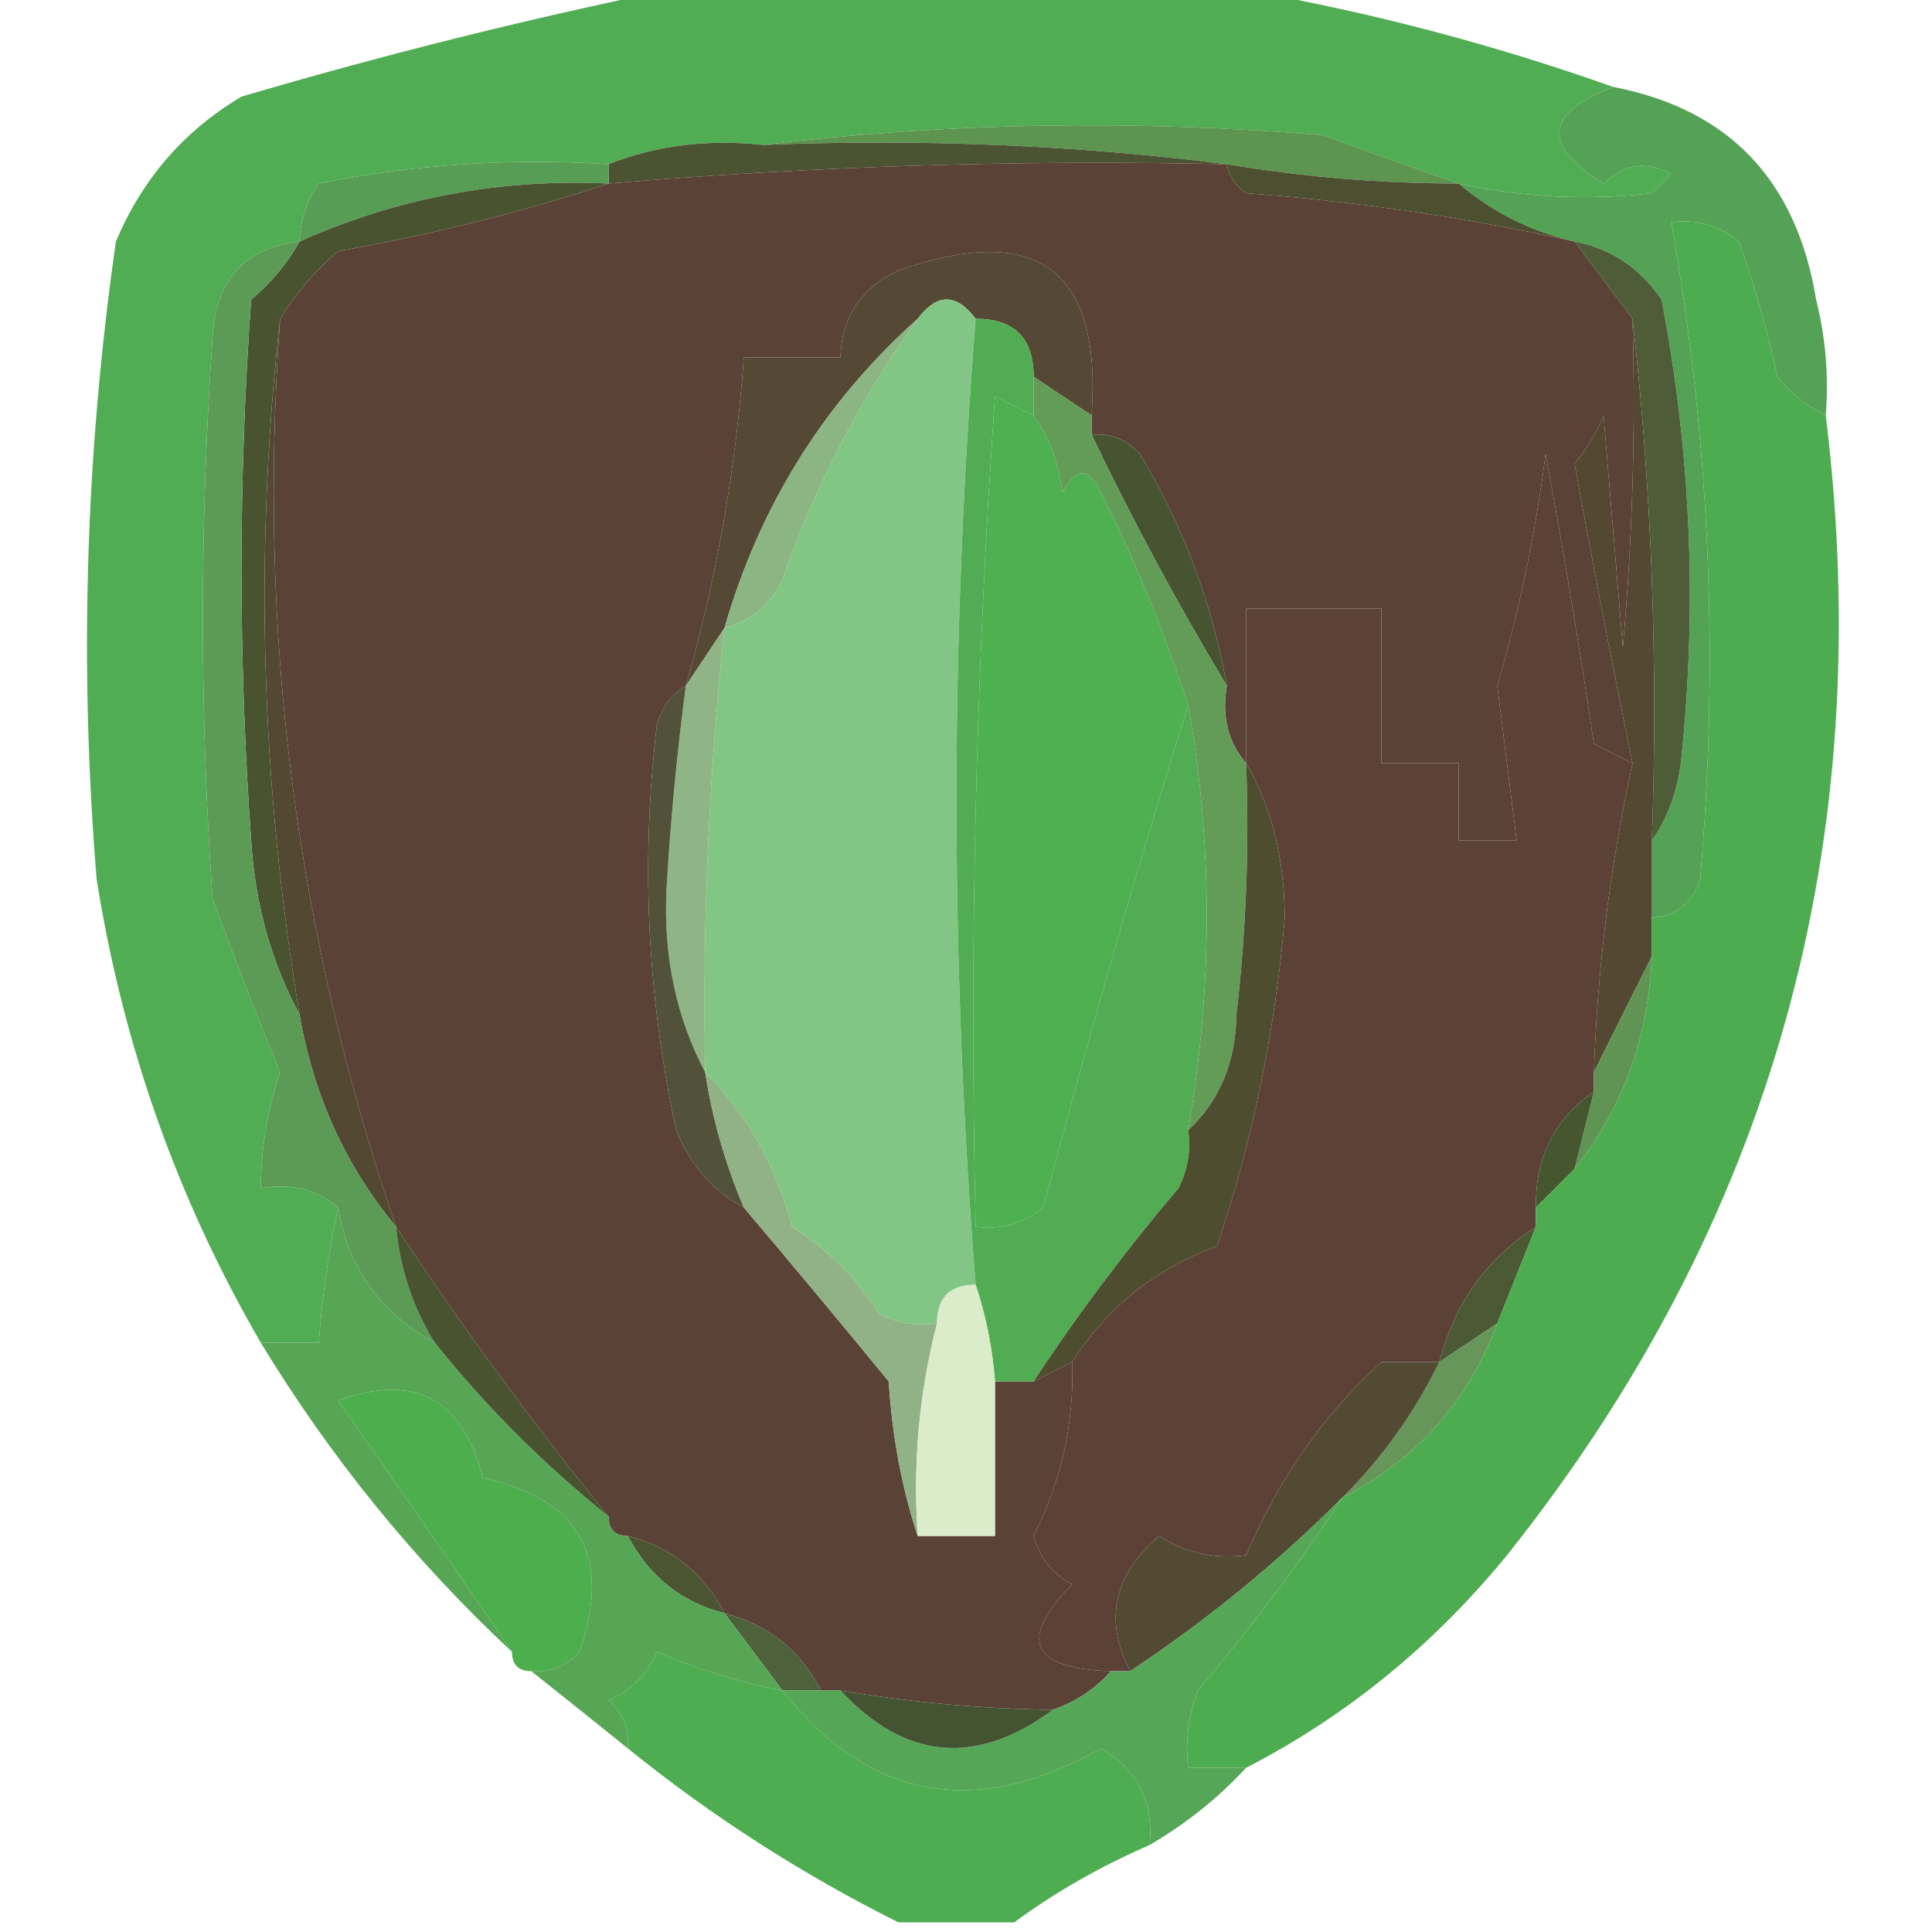 <?xml version="1.0" encoding="UTF-8"?>
<!DOCTYPE svg PUBLIC "-//W3C//DTD SVG 1.1//EN" "http://www.w3.org/Graphics/SVG/1.1/DTD/svg11.dtd">
<svg xmlns="http://www.w3.org/2000/svg" version="1.1" width="100px" height="100px" style="shape-rendering:geometricPrecision; text-rendering:geometricPrecision; image-rendering:optimizeQuality; fill-rule:evenodd; clip-rule:evenodd" xmlns:xlink="http://www.w3.org/1999/xlink">
<g><path style="opacity:0.978" fill="#4eac51" d="M 34.5,-0.5 C 44.5,-0.5 54.5,-0.5 64.5,-0.5C 70.965,0.634 77.299,2.301 83.5,4.5C 79.958,5.865 79.791,7.532 83,9.5C 84.049,8.483 85.216,8.316 86.5,9C 86.167,9.333 85.833,9.667 85.5,10C 82.151,10.388 78.817,10.221 75.5,9.5C 73.26,8.736 70.927,7.902 68.5,7C 58.658,6.175 48.991,6.342 39.5,7.5C 36.615,7.194 33.948,7.527 31.5,8.5C 26.456,8.173 21.456,8.506 16.5,9.5C 15.873,10.417 15.539,11.417 15.5,12.5C 12.645,12.842 11.145,14.509 11,17.5C 10.333,27.167 10.333,36.833 11,46.5C 12.105,49.519 13.271,52.519 14.5,55.5C 13.844,57.453 13.511,59.453 13.5,61.5C 15.099,61.232 16.432,61.566 17.5,62.5C 17.007,64.806 16.674,67.139 16.5,69.5C 15.5,69.5 14.5,69.5 13.5,69.5C 9.196,62.092 6.363,54.092 5,45.5C 4.094,34.441 4.427,23.441 6,12.5C 7.36,9.265 9.527,6.765 12.5,5C 19.88,2.83 27.213,0.997 34.5,-0.5 Z"/></g>
<g><path style="opacity:1" fill="#54a255" d="M 83.5,4.5 C 89.484,5.653 92.984,9.319 94,15.5C 94.496,17.473 94.662,19.473 94.5,21.5C 93.542,21.047 92.708,20.381 92,19.5C 91.489,17.122 90.822,14.789 90,12.5C 88.989,11.663 87.822,11.33 86.5,11.5C 88.49,22.734 88.99,34.067 88,45.5C 87.583,46.756 86.75,47.423 85.5,47.5C 85.5,46.167 85.5,44.833 85.5,43.5C 86.29,42.392 86.79,41.058 87,39.5C 87.863,31.436 87.53,23.436 86,15.5C 84.871,13.859 83.371,12.859 81.5,12.5C 79.249,11.985 77.249,10.985 75.5,9.5C 78.817,10.221 82.151,10.388 85.5,10C 85.833,9.667 86.167,9.333 86.5,9C 85.216,8.316 84.049,8.483 83,9.5C 79.791,7.532 79.958,5.865 83.5,4.5 Z"/></g>
<g><path style="opacity:1" fill="#5c9450" d="M 39.5,7.5 C 48.991,6.342 58.658,6.175 68.5,7C 70.927,7.902 73.26,8.736 75.5,9.5C 71.466,9.495 67.466,9.162 63.5,8.5C 55.684,7.508 47.684,7.174 39.5,7.5 Z"/></g>
<g><path style="opacity:1" fill="#4b5332" d="M 39.5,7.5 C 47.684,7.174 55.684,7.508 63.5,8.5C 52.802,8.263 42.135,8.596 31.5,9.5C 31.5,9.167 31.5,8.833 31.5,8.5C 33.948,7.527 36.615,7.194 39.5,7.5 Z"/></g>
<g><path style="opacity:1" fill="#589d56" d="M 31.5,8.5 C 31.5,8.833 31.5,9.167 31.5,9.5C 25.898,9.236 20.565,10.236 15.5,12.5C 15.539,11.417 15.873,10.417 16.5,9.5C 21.456,8.506 26.456,8.173 31.5,8.5 Z"/></g>
<g><path style="opacity:1" fill="#5b4237" d="M 63.5,8.5 C 63.611,9.117 63.944,9.617 64.5,10C 70.329,10.44 75.996,11.274 81.5,12.5C 82.5,13.833 83.5,15.167 84.5,16.5C 84.666,22.176 84.499,27.843 84,33.5C 83.667,29.5 83.333,25.5 83,21.5C 82.626,22.416 82.126,23.25 81.5,24C 82.433,29.163 83.433,34.33 84.5,39.5C 83.85,39.196 83.183,38.863 82.5,38.5C 81.756,33.48 80.923,28.48 80,23.5C 79.484,27.563 78.651,31.563 77.5,35.5C 77.837,38.176 78.17,40.843 78.5,43.5C 77.5,43.5 76.5,43.5 75.5,43.5C 75.5,42.167 75.5,40.833 75.5,39.5C 74.167,39.5 72.833,39.5 71.5,39.5C 71.5,36.833 71.5,34.167 71.5,31.5C 69.167,31.5 66.833,31.5 64.5,31.5C 64.5,34.167 64.5,36.833 64.5,39.5C 63.566,38.432 63.232,37.099 63.5,35.5C 62.751,31.239 61.251,27.239 59,23.5C 58.329,22.748 57.496,22.414 56.5,22.5C 56.5,22.167 56.5,21.833 56.5,21.5C 57.045,13.966 53.712,11.466 46.5,14C 44.561,14.908 43.561,16.408 43.5,18.5C 41.833,18.5 40.167,18.5 38.5,18.5C 38.092,24.255 37.092,29.921 35.5,35.5C 34.778,35.917 34.278,36.584 34,37.5C 33.161,44.567 33.494,51.567 35,58.5C 35.74,60.319 36.907,61.652 38.5,62.5C 40.982,65.429 43.482,68.429 46,71.5C 46.183,74.365 46.683,77.031 47.5,79.5C 48.833,79.5 50.167,79.5 51.5,79.5C 51.5,76.833 51.5,74.167 51.5,71.5C 52.167,71.5 52.833,71.5 53.5,71.5C 54.167,71.167 54.833,70.833 55.5,70.5C 55.599,73.673 54.932,76.673 53.5,79.5C 53.818,80.647 54.484,81.481 55.5,82C 52.681,84.869 53.348,86.369 57.5,86.5C 56.709,87.401 55.709,88.068 54.5,88.5C 50.802,88.448 47.135,88.114 43.5,87.5C 43.167,87.5 42.833,87.5 42.5,87.5C 41.415,85.413 39.749,84.08 37.5,83.5C 36.415,81.413 34.749,80.08 32.5,79.5C 31.833,79.5 31.5,79.167 31.5,78.5C 27.602,73.704 23.936,68.704 20.5,63.5C 15.315,48.355 13.315,32.688 14.5,16.5C 15.29,15.206 16.29,14.039 17.5,13C 22.374,12.142 27.04,10.976 31.5,9.5C 42.135,8.596 52.802,8.263 63.5,8.5 Z"/></g>
<g><path style="opacity:1" fill="#4c4f30" d="M 63.5,8.5 C 67.466,9.162 71.466,9.495 75.5,9.5C 77.249,10.985 79.249,11.985 81.5,12.5C 75.996,11.274 70.329,10.44 64.5,10C 63.944,9.617 63.611,9.117 63.5,8.5 Z"/></g>
<g><path style="opacity:1" fill="#554834" d="M 56.5,21.5 C 55.5,20.833 54.5,20.167 53.5,19.5C 53.5,17.5 52.5,16.5 50.5,16.5C 49.5,15.167 48.5,15.167 47.5,16.5C 42.669,20.815 39.335,26.148 37.5,32.5C 36.833,33.5 36.167,34.5 35.5,35.5C 37.092,29.921 38.092,24.255 38.5,18.5C 40.167,18.5 41.833,18.5 43.5,18.5C 43.561,16.408 44.561,14.908 46.5,14C 53.712,11.466 57.045,13.966 56.5,21.5 Z"/></g>
<g><path style="opacity:1" fill="#544833" d="M 84.5,16.5 C 85.493,25.318 85.827,34.318 85.5,43.5C 85.5,44.833 85.5,46.167 85.5,47.5C 85.5,48.167 85.5,48.833 85.5,49.5C 84.5,51.5 83.5,53.5 82.5,55.5C 82.689,50.038 83.356,44.704 84.5,39.5C 83.433,34.33 82.433,29.163 81.5,24C 82.126,23.25 82.626,22.416 83,21.5C 83.333,25.5 83.667,29.5 84,33.5C 84.499,27.843 84.666,22.176 84.5,16.5 Z"/></g>
<g><path style="opacity:1" fill="#534932" d="M 14.5,16.5 C 13.315,32.688 15.315,48.355 20.5,63.5C 17.887,60.355 16.221,56.689 15.5,52.5C 13.493,40.394 13.16,28.394 14.5,16.5 Z"/></g>
<g><path style="opacity:1" fill="#4eb050" d="M 53.5,21.5 C 54.29,22.608 54.79,23.942 55,25.5C 55.667,24.167 56.333,24.167 57,25.5C 58.785,29.096 60.285,32.762 61.5,36.5C 58.806,45.119 56.306,53.786 54,62.5C 52.989,63.337 51.822,63.67 50.5,63.5C 50.167,49.151 50.501,34.818 51.5,20.5C 52.184,20.863 52.85,21.196 53.5,21.5 Z"/></g>
<g><path style="opacity:1" fill="#4e5d37" d="M 81.5,12.5 C 83.371,12.859 84.871,13.859 86,15.5C 87.53,23.436 87.863,31.436 87,39.5C 86.79,41.058 86.29,42.392 85.5,43.5C 85.827,34.318 85.493,25.318 84.5,16.5C 83.5,15.167 82.5,13.833 81.5,12.5 Z"/></g>
<g><path style="opacity:1" fill="#82c685" d="M 50.5,16.5 C 49.176,33.069 49.176,49.736 50.5,66.5C 49.167,66.5 48.5,67.167 48.5,68.5C 47.448,68.65 46.448,68.483 45.5,68C 44.333,66.167 42.833,64.667 41,63.5C 40.172,60.353 38.672,57.686 36.5,55.5C 36.354,47.804 36.687,40.138 37.5,32.5C 38.87,32.144 39.87,31.31 40.5,30C 42.19,25.15 44.523,20.65 47.5,16.5C 48.5,15.167 49.5,15.167 50.5,16.5 Z"/></g>
<g><path style="opacity:1" fill="#8bb683" d="M 47.5,16.5 C 44.523,20.65 42.19,25.15 40.5,30C 39.87,31.31 38.87,32.144 37.5,32.5C 39.335,26.148 42.669,20.815 47.5,16.5 Z"/></g>
<g><path style="opacity:1" fill="#465431" d="M 56.5,22.5 C 57.496,22.414 58.329,22.748 59,23.5C 61.251,27.239 62.751,31.239 63.5,35.5C 60.989,31.332 58.655,26.999 56.5,22.5 Z"/></g>
<g><path style="opacity:1" fill="#5c4137" d="M 84.5,39.5 C 83.356,44.704 82.689,50.038 82.5,55.5C 82.5,55.833 82.5,56.167 82.5,56.5C 80.461,57.911 79.461,59.911 79.5,62.5C 79.5,62.833 79.5,63.167 79.5,63.5C 76.939,65.15 75.273,67.484 74.5,70.5C 73.5,70.5 72.5,70.5 71.5,70.5C 68.503,73.226 66.169,76.559 64.5,80.5C 62.856,80.713 61.356,80.38 60,79.5C 57.629,81.533 57.129,83.866 58.5,86.5C 58.167,86.5 57.833,86.5 57.5,86.5C 53.348,86.369 52.681,84.869 55.5,82C 54.484,81.481 53.818,80.647 53.5,79.5C 54.932,76.673 55.599,73.673 55.5,70.5C 57.291,67.679 59.791,65.679 63,64.5C 64.844,58.973 66.011,53.306 66.5,47.5C 66.478,44.41 65.812,41.743 64.5,39.5C 64.5,36.833 64.5,34.167 64.5,31.5C 66.833,31.5 69.167,31.5 71.5,31.5C 71.5,34.167 71.5,36.833 71.5,39.5C 72.833,39.5 74.167,39.5 75.5,39.5C 75.5,40.833 75.5,42.167 75.5,43.5C 76.5,43.5 77.5,43.5 78.5,43.5C 78.17,40.843 77.837,38.176 77.5,35.5C 78.651,31.563 79.484,27.563 80,23.5C 80.923,28.48 81.756,33.48 82.5,38.5C 83.183,38.863 83.85,39.196 84.5,39.5 Z"/></g>
<g><path style="opacity:1" fill="#4a5330" d="M 31.5,9.5 C 27.04,10.976 22.374,12.142 17.5,13C 16.29,14.039 15.29,15.206 14.5,16.5C 13.16,28.394 13.493,40.394 15.5,52.5C 14.037,49.797 13.204,46.797 13,43.5C 12.333,34.167 12.333,24.833 13,15.5C 14.045,14.627 14.878,13.627 15.5,12.5C 20.565,10.236 25.898,9.236 31.5,9.5 Z"/></g>
<g><path style="opacity:1" fill="#51ac53" d="M 50.5,16.5 C 52.5,16.5 53.5,17.5 53.5,19.5C 53.5,20.167 53.5,20.833 53.5,21.5C 52.85,21.196 52.184,20.863 51.5,20.5C 50.501,34.818 50.167,49.151 50.5,63.5C 51.822,63.67 52.989,63.337 54,62.5C 56.306,53.786 58.806,45.119 61.5,36.5C 62.78,43.704 62.78,51.038 61.5,58.5C 61.65,59.552 61.483,60.552 61,61.5C 58.259,64.729 55.759,68.062 53.5,71.5C 52.833,71.5 52.167,71.5 51.5,71.5C 51.371,69.784 51.038,68.117 50.5,66.5C 49.176,49.736 49.176,33.069 50.5,16.5 Z"/></g>
<g><path style="opacity:1" fill="#629c57" d="M 53.5,19.5 C 54.5,20.167 55.5,20.833 56.5,21.5C 56.5,21.833 56.5,22.167 56.5,22.5C 58.655,26.999 60.989,31.332 63.5,35.5C 63.232,37.099 63.566,38.432 64.5,39.5C 64.666,43.846 64.499,48.179 64,52.5C 63.963,54.974 63.13,56.974 61.5,58.5C 62.78,51.038 62.78,43.704 61.5,36.5C 60.285,32.762 58.785,29.096 57,25.5C 56.333,24.167 55.667,24.167 55,25.5C 54.79,23.942 54.29,22.608 53.5,21.5C 53.5,20.833 53.5,20.167 53.5,19.5 Z"/></g>
<g><path style="opacity:1" fill="#8fb586" d="M 37.5,32.5 C 36.687,40.138 36.354,47.804 36.5,55.5C 34.994,52.644 34.328,49.477 34.5,46C 34.707,42.477 35.04,38.977 35.5,35.5C 36.167,34.5 36.833,33.5 37.5,32.5 Z"/></g>
<g><path style="opacity:1" fill="#5b9b56" d="M 15.5,12.5 C 14.878,13.627 14.045,14.627 13,15.5C 12.333,24.833 12.333,34.167 13,43.5C 13.204,46.797 14.037,49.797 15.5,52.5C 16.221,56.689 17.887,60.355 20.5,63.5C 20.704,65.685 21.37,67.685 22.5,69.5C 19.686,67.949 18.02,65.616 17.5,62.5C 16.432,61.566 15.099,61.232 13.5,61.5C 13.511,59.453 13.844,57.453 14.5,55.5C 13.271,52.519 12.105,49.519 11,46.5C 10.333,36.833 10.333,27.167 11,17.5C 11.145,14.509 12.645,12.842 15.5,12.5 Z"/></g>
<g><path style="opacity:1" fill="#609455" d="M 85.5,49.5 C 85.323,53.708 83.99,57.374 81.5,60.5C 81.833,59.167 82.167,57.833 82.5,56.5C 82.5,56.167 82.5,55.833 82.5,55.5C 83.5,53.5 84.5,51.5 85.5,49.5 Z"/></g>
<g><path style="opacity:1" fill="#525139" d="M 35.5,35.5 C 35.04,38.977 34.707,42.477 34.5,46C 34.328,49.477 34.994,52.644 36.5,55.5C 36.878,57.921 37.545,60.254 38.5,62.5C 36.907,61.652 35.74,60.319 35,58.5C 33.494,51.567 33.161,44.567 34,37.5C 34.278,36.584 34.778,35.917 35.5,35.5 Z"/></g>
<g><path style="opacity:1" fill="#4f4d30" d="M 64.5,39.5 C 65.812,41.743 66.478,44.41 66.5,47.5C 66.011,53.306 64.844,58.973 63,64.5C 59.791,65.679 57.291,67.679 55.5,70.5C 54.833,70.833 54.167,71.167 53.5,71.5C 55.759,68.062 58.259,64.729 61,61.5C 61.483,60.552 61.65,59.552 61.5,58.5C 63.13,56.974 63.963,54.974 64,52.5C 64.499,48.179 64.666,43.846 64.5,39.5 Z"/></g>
<g><path style="opacity:1" fill="#46562f" d="M 82.5,56.5 C 82.167,57.833 81.833,59.167 81.5,60.5C 80.833,61.167 80.167,61.833 79.5,62.5C 79.461,59.911 80.461,57.911 82.5,56.5 Z"/></g>
<g><path style="opacity:1" fill="#4b5a34" d="M 79.5,63.5 C 78.833,65.167 78.167,66.833 77.5,68.5C 76.5,69.167 75.5,69.833 74.5,70.5C 75.273,67.484 76.939,65.15 79.5,63.5 Z"/></g>
<g><path style="opacity:1" fill="#91b287" d="M 36.5,55.5 C 38.672,57.686 40.172,60.353 41,63.5C 42.833,64.667 44.333,66.167 45.5,68C 46.448,68.483 47.448,68.65 48.5,68.5C 47.577,72.064 47.244,75.731 47.5,79.5C 46.683,77.031 46.183,74.365 46,71.5C 43.482,68.429 40.982,65.429 38.5,62.5C 37.545,60.254 36.878,57.921 36.5,55.5 Z"/></g>
<g><path style="opacity:1" fill="#dbecca" d="M 50.5,66.5 C 51.038,68.117 51.371,69.784 51.5,71.5C 51.5,74.167 51.5,76.833 51.5,79.5C 50.167,79.5 48.833,79.5 47.5,79.5C 47.244,75.731 47.577,72.064 48.5,68.5C 48.5,67.167 49.167,66.5 50.5,66.5 Z"/></g>
<g><path style="opacity:1" fill="#495330" d="M 20.5,63.5 C 23.936,68.704 27.602,73.704 31.5,78.5C 28.14,75.806 25.14,72.806 22.5,69.5C 21.37,67.685 20.704,65.685 20.5,63.5 Z"/></g>
<g><path style="opacity:1" fill="#66965a" d="M 77.5,68.5 C 75.978,72.564 73.311,75.564 69.5,77.5C 71.555,75.445 73.221,73.112 74.5,70.5C 75.5,69.833 76.5,69.167 77.5,68.5 Z"/></g>
<g><path style="opacity:1" fill="#4dae4e" d="M 27.5,86.5 C 26.833,86.5 26.5,86.167 26.5,85.5C 23.575,81.22 20.575,76.886 17.5,72.5C 21.435,71.052 23.935,72.385 25,76.5C 30.023,77.584 31.69,80.584 30,85.5C 29.329,86.252 28.496,86.586 27.5,86.5 Z"/></g>
<g><path style="opacity:1" fill="#4b5531" d="M 32.5,79.5 C 34.749,80.08 36.415,81.413 37.5,83.5C 35.251,82.92 33.585,81.587 32.5,79.5 Z"/></g>
<g><path style="opacity:1" fill="#534a33" d="M 74.5,70.5 C 73.221,73.112 71.555,75.445 69.5,77.5C 66.124,80.878 62.457,83.878 58.5,86.5C 57.129,83.866 57.629,81.533 60,79.5C 61.356,80.38 62.856,80.713 64.5,80.5C 66.169,76.559 68.503,73.226 71.5,70.5C 72.5,70.5 73.5,70.5 74.5,70.5 Z"/></g>
<g><path style="opacity:1" fill="#4d613a" d="M 37.5,83.5 C 39.749,84.08 41.415,85.413 42.5,87.5C 41.833,87.5 41.167,87.5 40.5,87.5C 39.5,86.167 38.5,84.833 37.5,83.5 Z"/></g>
<g><path style="opacity:1" fill="#56a655" d="M 17.5,62.5 C 18.02,65.616 19.686,67.949 22.5,69.5C 25.14,72.806 28.14,75.806 31.5,78.5C 31.5,79.167 31.833,79.5 32.5,79.5C 33.585,81.587 35.251,82.92 37.5,83.5C 38.5,84.833 39.5,86.167 40.5,87.5C 38.254,87.064 36.087,86.397 34,85.5C 33.5,86.667 32.667,87.5 31.5,88C 32.252,88.671 32.586,89.504 32.5,90.5C 30.809,89.136 29.142,87.803 27.5,86.5C 28.496,86.586 29.329,86.252 30,85.5C 31.69,80.584 30.023,77.584 25,76.5C 23.935,72.385 21.435,71.052 17.5,72.5C 20.575,76.886 23.575,81.22 26.5,85.5C 21.439,80.771 17.106,75.438 13.5,69.5C 14.5,69.5 15.5,69.5 16.5,69.5C 16.674,67.139 17.007,64.806 17.5,62.5 Z"/></g>
<g><path style="opacity:1" fill="#4eac50" d="M 94.5,21.5 C 97.227,43.607 91.727,63.274 78,80.5C 74.187,85.16 69.687,88.827 64.5,91.5C 63.5,91.5 62.5,91.5 61.5,91.5C 61.343,90.127 61.51,88.793 62,87.5C 64.741,84.271 67.241,80.938 69.5,77.5C 73.311,75.564 75.978,72.564 77.5,68.5C 78.167,66.833 78.833,65.167 79.5,63.5C 79.5,63.167 79.5,62.833 79.5,62.5C 80.167,61.833 80.833,61.167 81.5,60.5C 83.99,57.374 85.323,53.708 85.5,49.5C 85.5,48.833 85.5,48.167 85.5,47.5C 86.75,47.423 87.583,46.756 88,45.5C 88.99,34.067 88.49,22.734 86.5,11.5C 87.822,11.33 88.989,11.663 90,12.5C 90.822,14.789 91.489,17.122 92,19.5C 92.708,20.381 93.542,21.047 94.5,21.5 Z"/></g>
<g><path style="opacity:1" fill="#4dad50" d="M 40.5,87.5 C 44.991,93.163 50.491,94.163 57,90.5C 58.892,91.617 59.725,93.284 59.5,95.5C 56.968,96.596 54.635,97.929 52.5,99.5C 50.5,99.5 48.5,99.5 46.5,99.5C 41.494,96.999 36.827,93.999 32.5,90.5C 32.586,89.504 32.252,88.671 31.5,88C 32.667,87.5 33.5,86.667 34,85.5C 36.087,86.397 38.254,87.064 40.5,87.5 Z"/></g>
<g><path style="opacity:1" fill="#56a658" d="M 69.5,77.5 C 67.241,80.938 64.741,84.271 62,87.5C 61.51,88.793 61.343,90.127 61.5,91.5C 62.5,91.5 63.5,91.5 64.5,91.5C 63.055,93.063 61.389,94.396 59.5,95.5C 59.725,93.284 58.892,91.617 57,90.5C 50.491,94.163 44.991,93.163 40.5,87.5C 41.167,87.5 41.833,87.5 42.5,87.5C 42.833,87.5 43.167,87.5 43.5,87.5C 46.857,91.104 50.523,91.437 54.5,88.5C 55.709,88.068 56.709,87.401 57.5,86.5C 57.833,86.5 58.167,86.5 58.5,86.5C 62.457,83.878 66.124,80.878 69.5,77.5 Z"/></g>
<g><path style="opacity:1" fill="#445432" d="M 43.5,87.5 C 47.135,88.114 50.802,88.448 54.5,88.5C 50.523,91.437 46.857,91.104 43.5,87.5 Z"/></g>
</svg>
